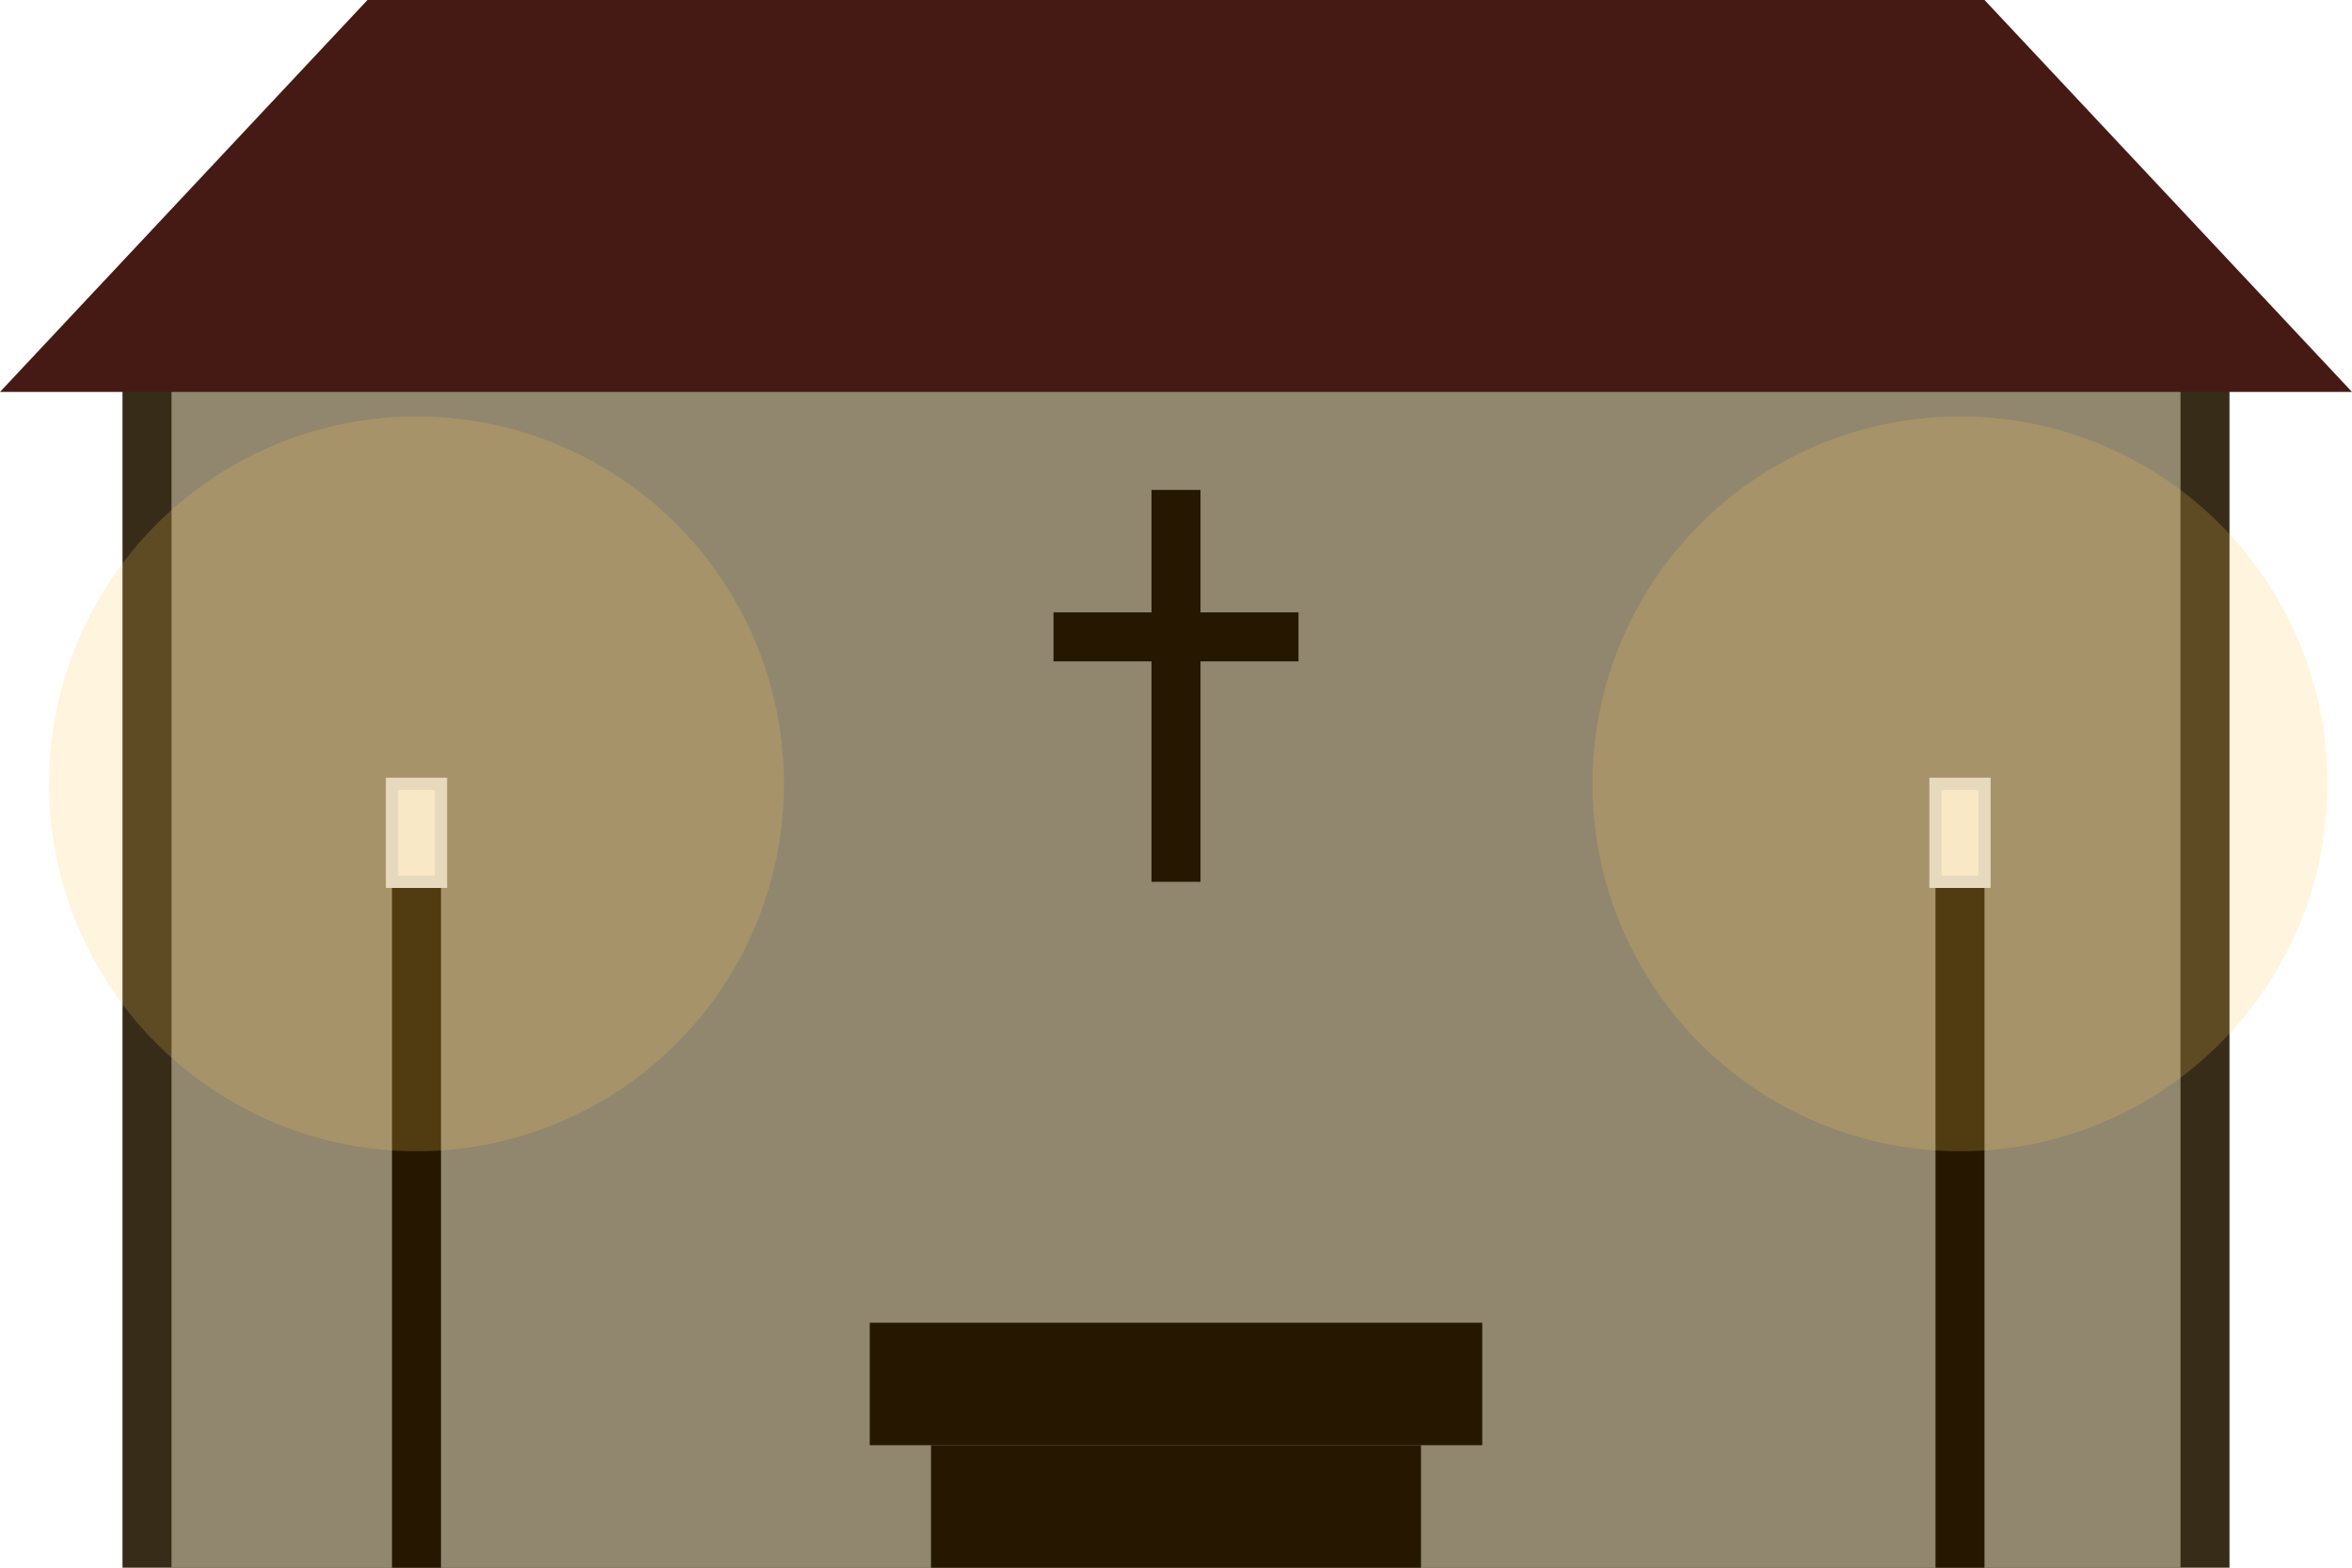 <svg width="192" height="128" xmlns="http://www.w3.org/2000/svg">
    <rect x="10" y="28" width="172" height="100" fill="#362c18"/>
    <rect x="14" y="28" width="164" height="100" fill="#91866e"/>
    <rect x="32" y="64" width="4" height="64" fill="#261800"/>
    <rect x="32" y="64" width="4" height="8" fill="#f7f0e1" stroke="#e0ddd7"/>
    <circle cx="34" cy="64" r="30" fill="#ffc859" opacity="0.2"/>
    <rect x="158" y="64" width="4" height="64" fill="#261800"/>
    <rect x="158" y="64" width="4" height="8" fill="#f7f0e1" stroke="#e0ddd7"/>
    <circle cx="160" cy="64" r="30" fill="#ffc859" opacity="0.2"/>
    <polygon points="0,32 30,0 162,0 192,32" fill="#451a14"/>
    <rect x="94" y="40" width="4" height="32" fill="#261800"/>
    <rect x="86" y="50" width="20" height="4" fill="#261800"/>
    <rect x="76" y="118" width="40" height="10" fill="#261800"/>
    <rect x="71" y="108" width="50" height="10" fill="#261800"/>
</svg>